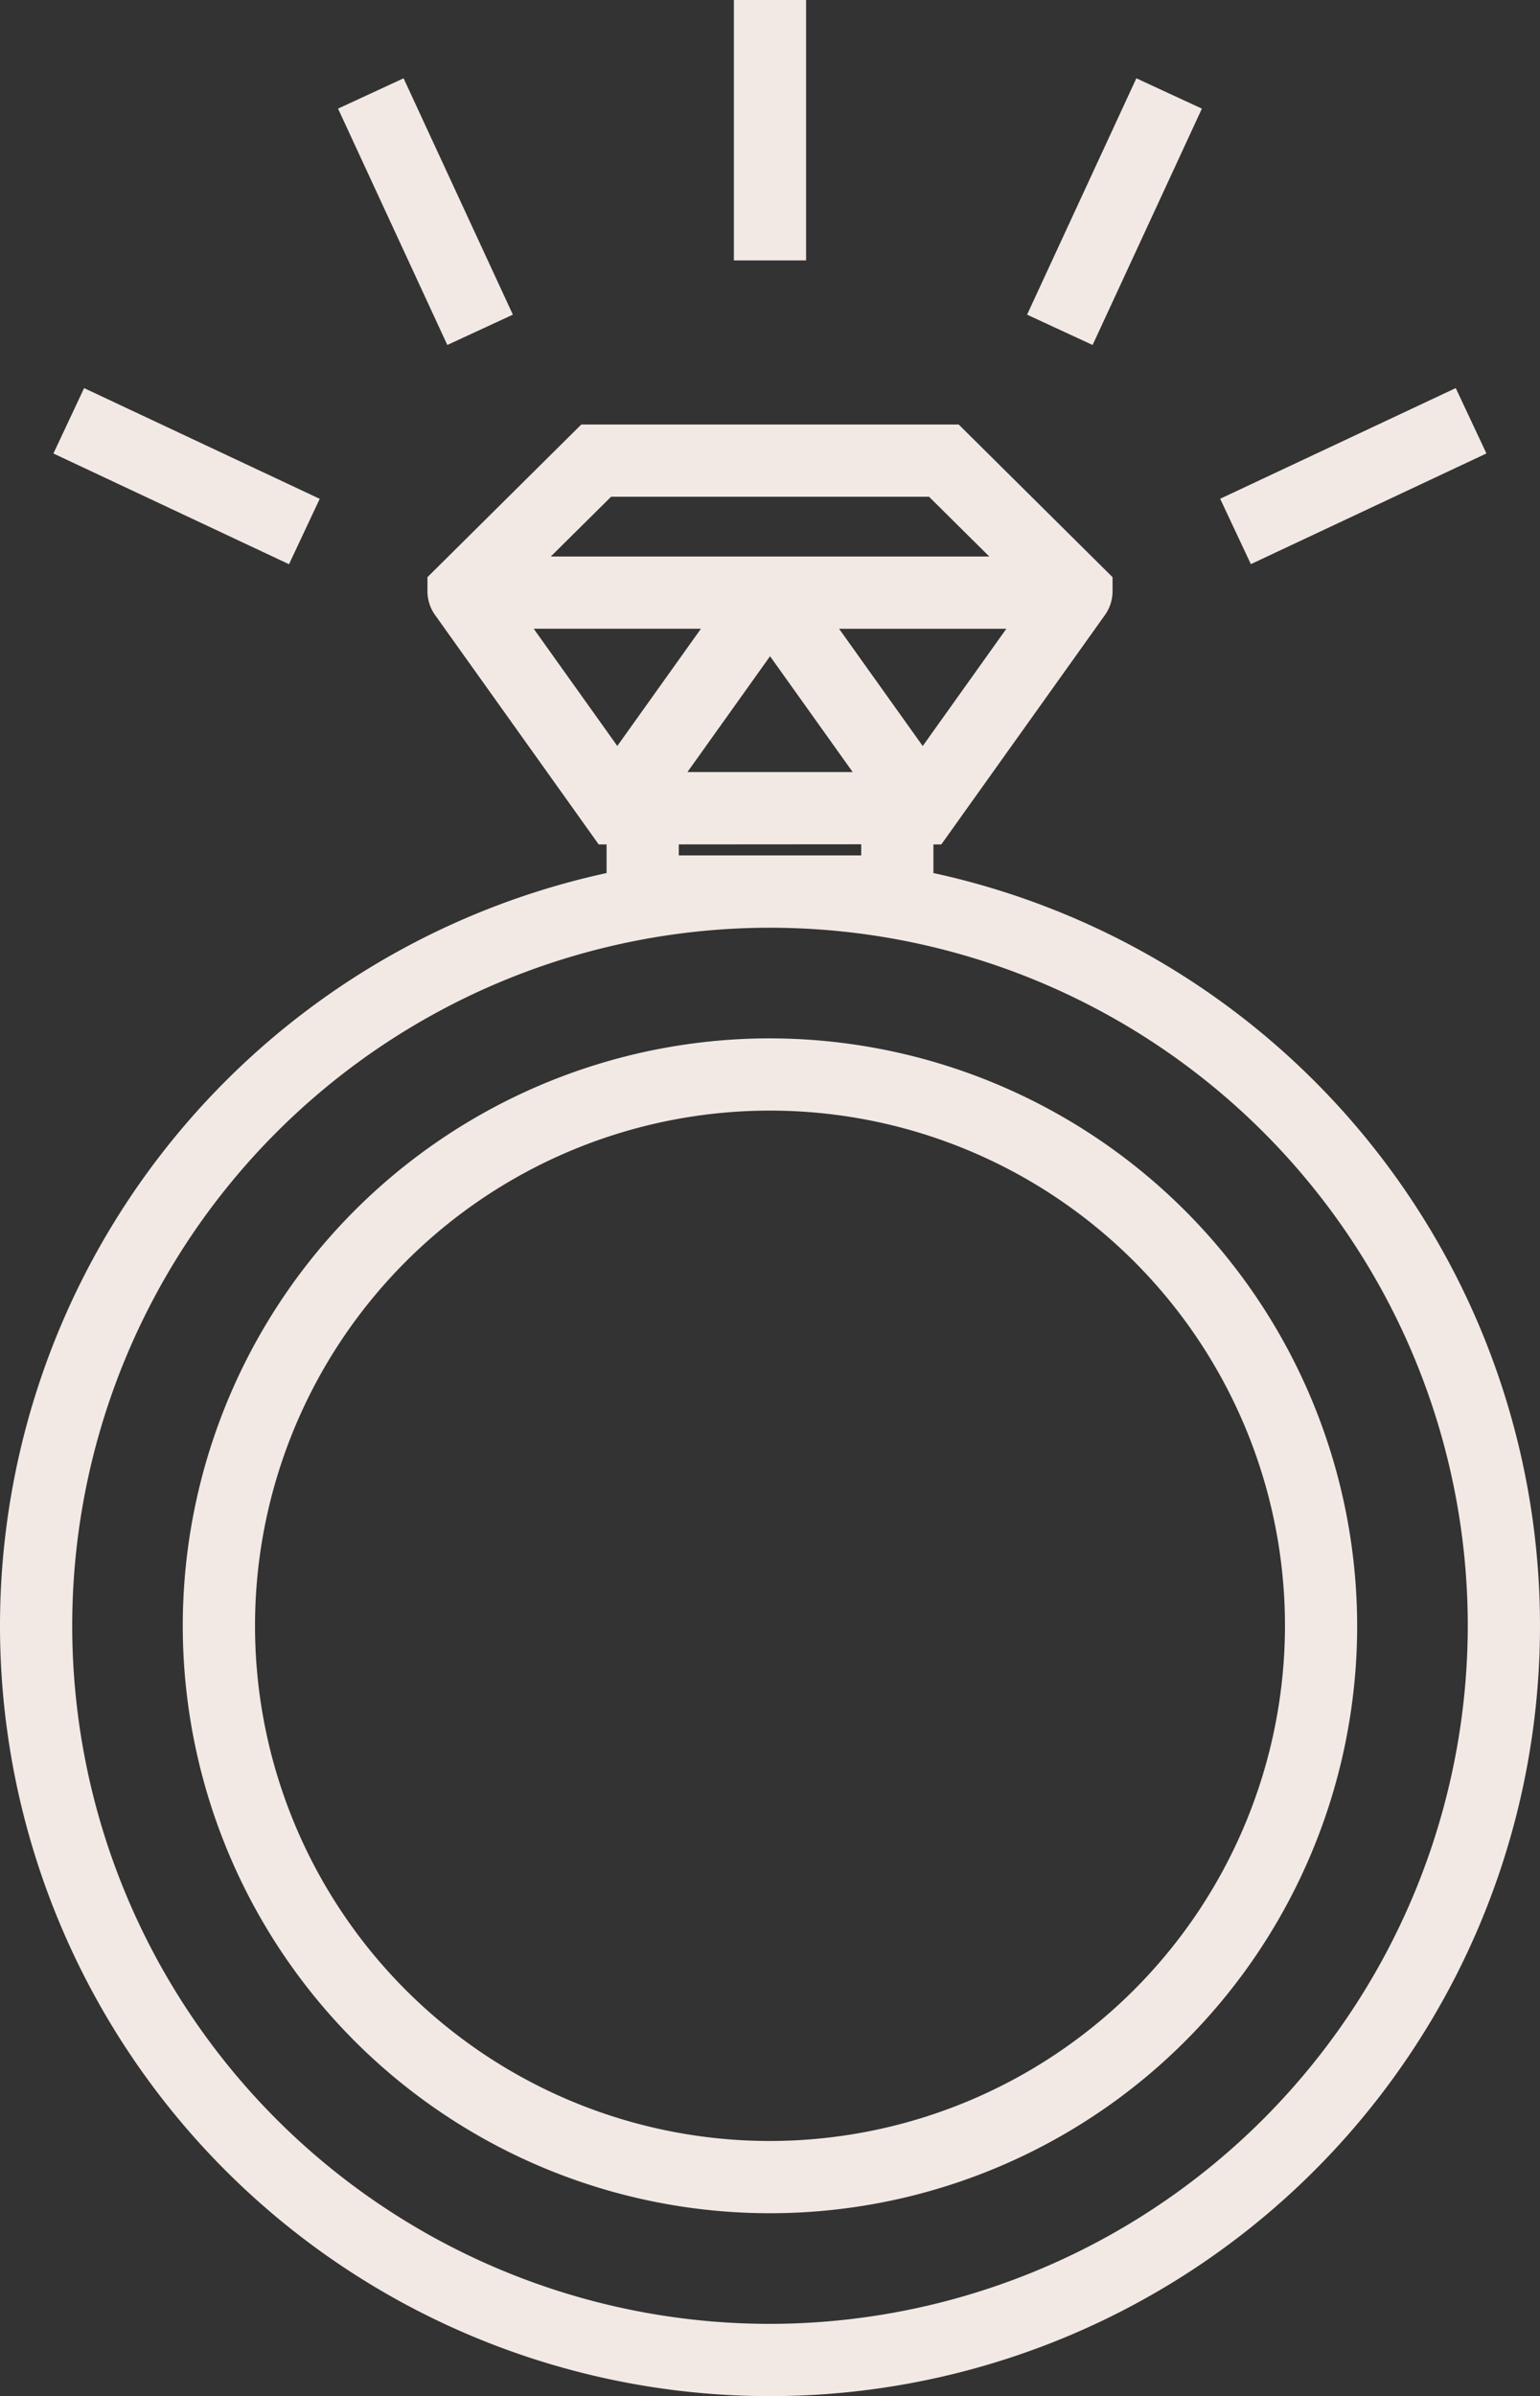 <svg xmlns="http://www.w3.org/2000/svg" viewBox="0 0 101.922 158.517">
  <rect x="0" y="0" width="101.922" height="158.517" fill="#333333" stroke="none"/>
  <defs>
    <style>
      .cls-1 {
        fill: #f2e9e4;
      }
    </style>
  </defs>
  <g id="_051-engagement-ring" data-name="051-engagement-ring" transform="translate(-91.399)">
    <g id="Group_126" data-name="Group 126" transform="translate(139.97)">
      <g id="Group_125" data-name="Group 125">
        <rect id="Rectangle_634" data-name="Rectangle 634" class="cls-1" width="4.779" height="17.228"/>
      </g>
    </g>
    <g id="Group_128" data-name="Group 128" transform="translate(159.374 5.181)">
      <g id="Group_127" data-name="Group 127" transform="translate(0 0)">
        <rect id="Rectangle_635" data-name="Rectangle 635" class="cls-1" width="17.228" height="4.779" transform="translate(0 15.636) rotate(-65.178)"/>
      </g>
    </g>
    <g id="Group_130" data-name="Group 130" transform="translate(172.153 25.673)">
      <g id="Group_129" data-name="Group 129" transform="translate(0)">
        <rect id="Rectangle_636" data-name="Rectangle 636" class="cls-1" width="17.228" height="4.779" transform="matrix(0.905, -0.425, 0.425, 0.905, 0, 7.323)"/>
      </g>
    </g>
    <g id="Group_132" data-name="Group 132" transform="translate(94.934 25.675)">
      <g id="Group_131" data-name="Group 131" transform="translate(0 0)">
        <rect id="Rectangle_637" data-name="Rectangle 637" class="cls-1" width="4.779" height="17.228" transform="translate(0 4.326) rotate(-64.837)"/>
      </g>
    </g>
    <g id="Group_134" data-name="Group 134" transform="translate(113.772 5.18)">
      <g id="Group_133" data-name="Group 133" transform="translate(0 0)">
        <rect id="Rectangle_638" data-name="Rectangle 638" class="cls-1" width="4.779" height="17.228" transform="translate(0 2.006) rotate(-24.822)"/>
      </g>
    </g>
    <g id="Group_136" data-name="Group 136" transform="translate(91.399 28.089)">
      <g id="Group_135" data-name="Group 135" transform="translate(0)">
        <path id="Path_75" data-name="Path 75" class="cls-1" d="M153.176,120.391V118.5h.522l10.851-15.206a2.749,2.749,0,0,0,.483-1.473v-1l-10.183-10.1H129.871l-10.183,10.1v1a2.742,2.742,0,0,0,.48,1.468L131.022,118.5h.522v1.894a50.961,50.961,0,1,0,21.632,0Zm-.708-8.4-5.534-7.755H158Zm-4.071,6.5v.735H136.323V118.5Zm-11.5-4.78,5.467-7.66,5.467,7.66Zm-5.054-18.212h21.042l3.988,3.954H127.852Zm-5.121,8.733h11.067l-5.534,7.755ZM142.36,216.374a46.181,46.181,0,1,1,46.181-46.181A46.234,46.234,0,0,1,142.36,216.374Z" transform="translate(-91.399 -90.726)"/>
      </g>
    </g>
    <g id="Group_138" data-name="Group 138" transform="translate(103.498 68.694)">
      <g id="Group_137" data-name="Group 137" transform="translate(0)">
        <path id="Path_76" data-name="Path 76" class="cls-1" d="M169.34,221.877A38.862,38.862,0,1,0,208.2,260.739,38.906,38.906,0,0,0,169.34,221.877Zm0,72.945a34.083,34.083,0,1,1,34.083-34.083A34.122,34.122,0,0,1,169.34,294.822Z" transform="translate(-130.478 -221.877)"/>
      </g>
    </g>
  </g>
</svg>
